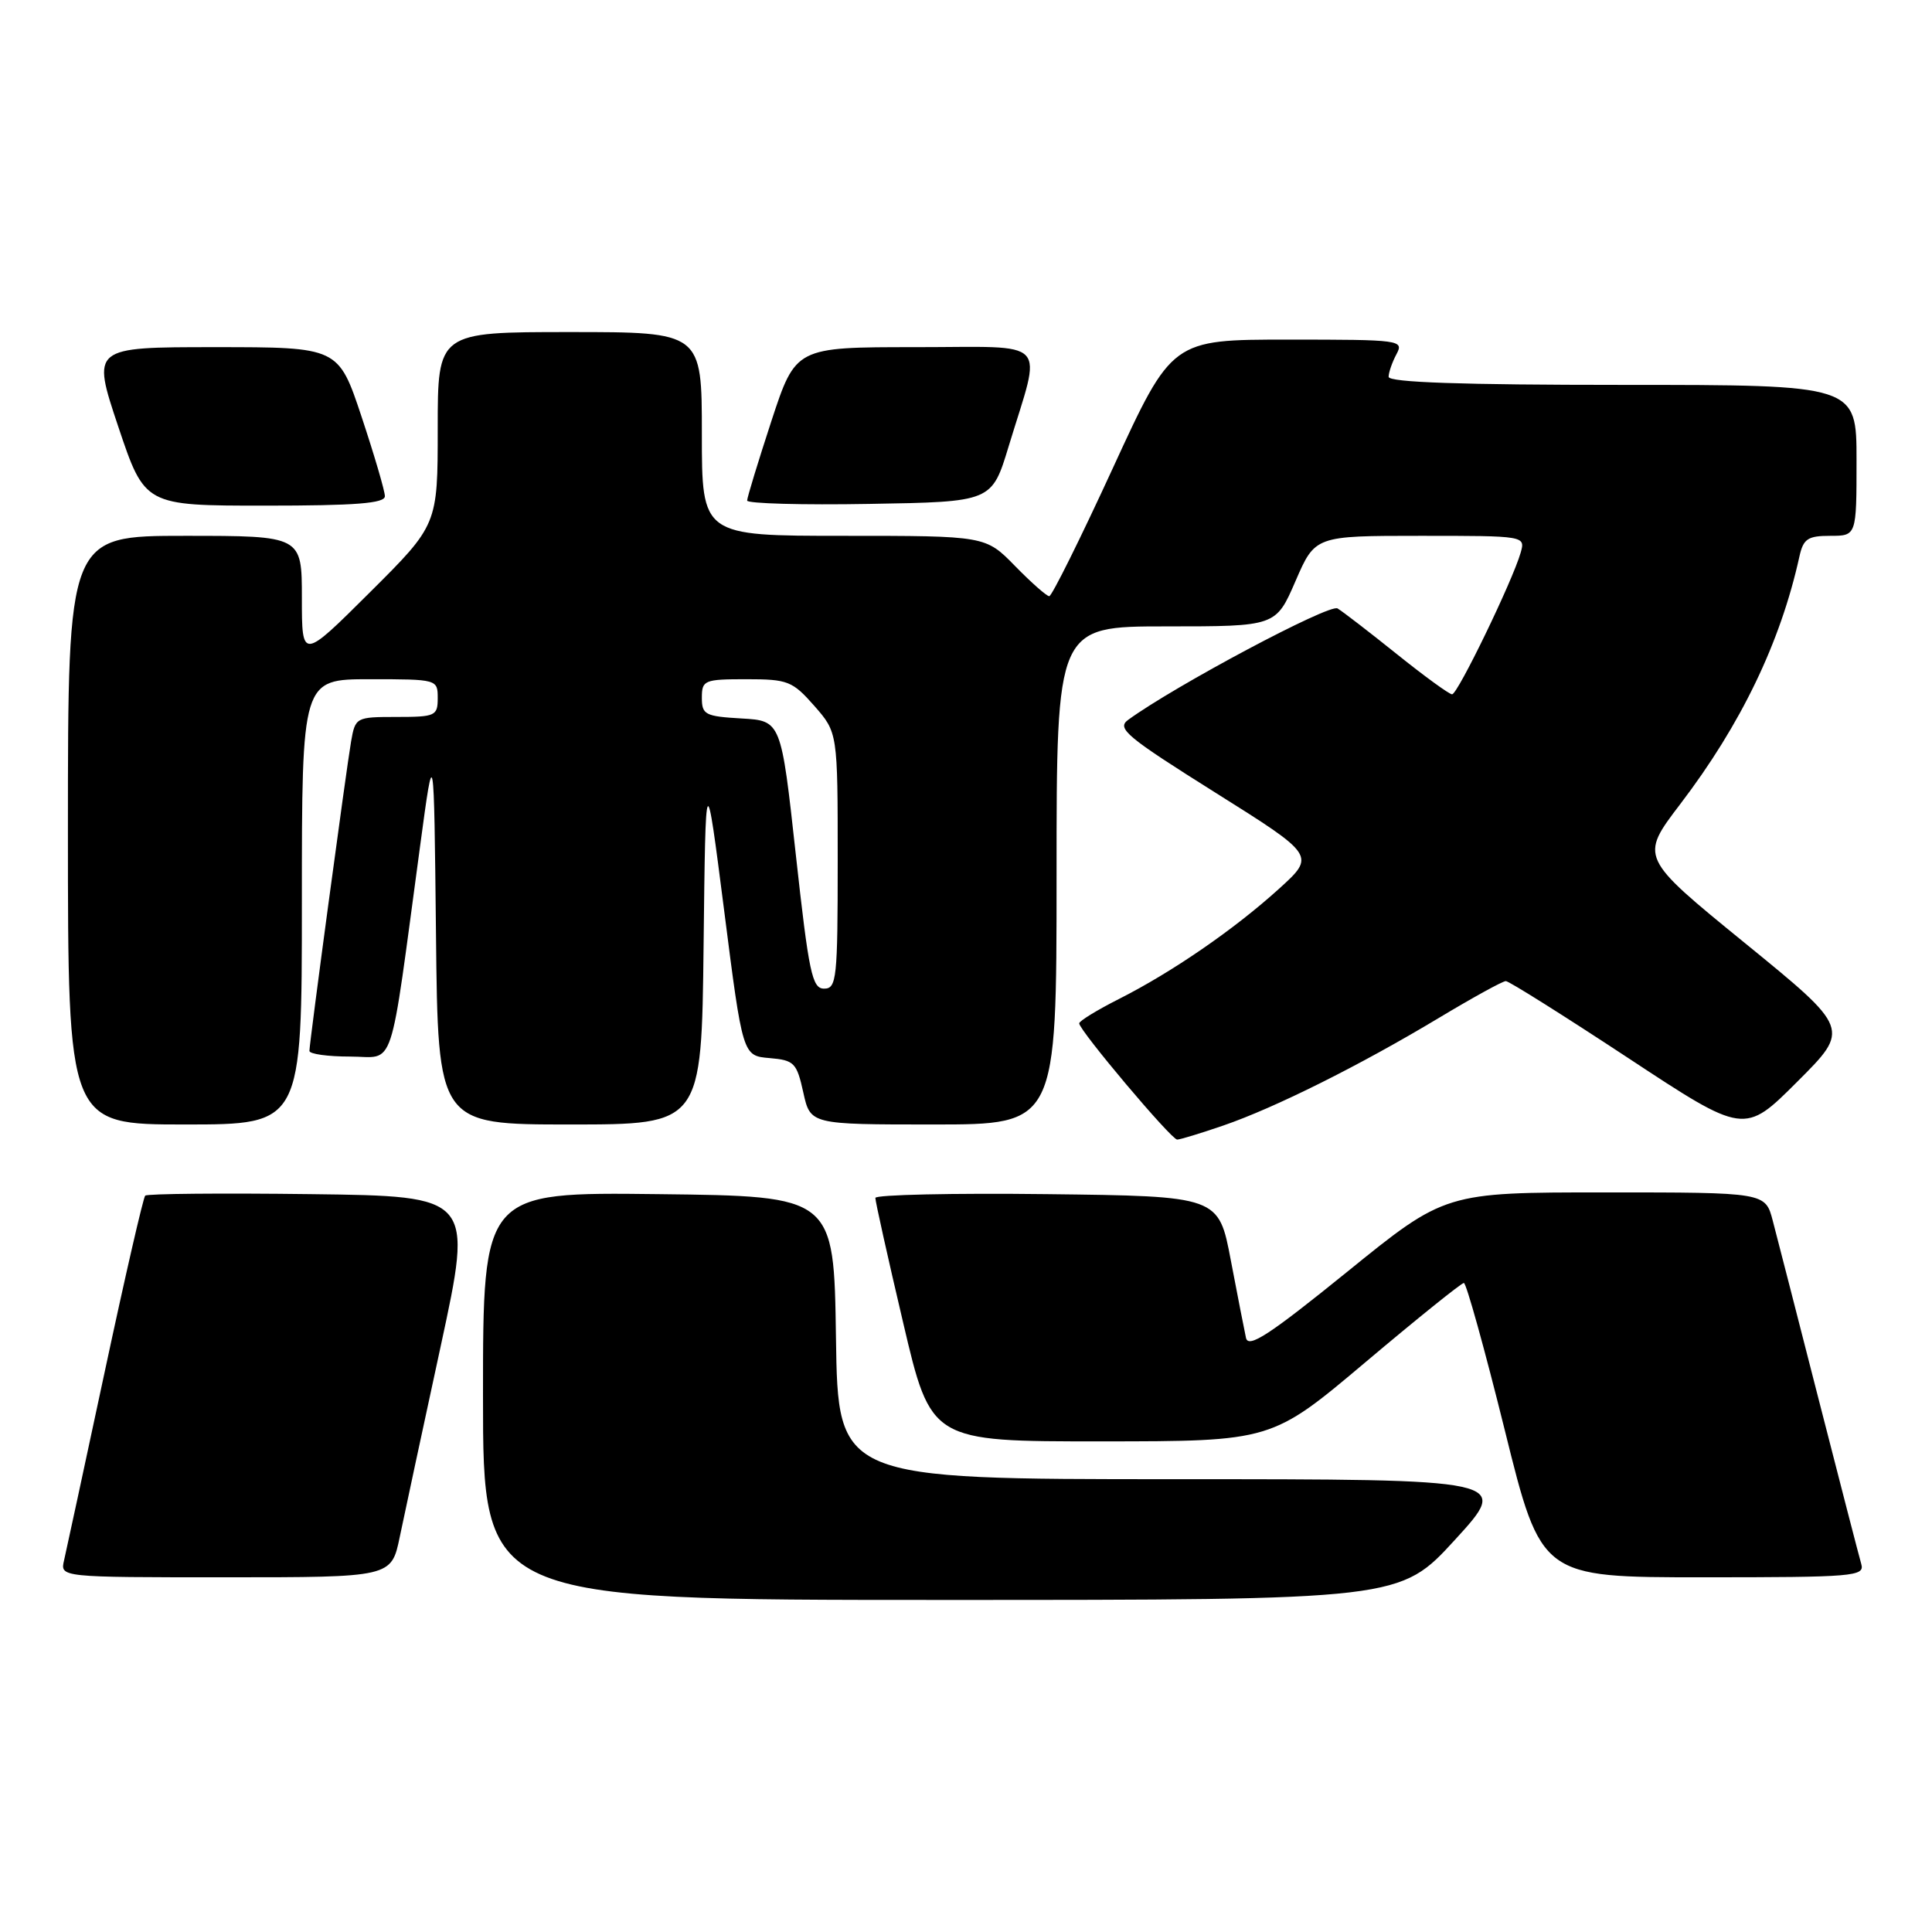 <?xml version="1.0" encoding="UTF-8" standalone="no"?>
<!DOCTYPE svg PUBLIC "-//W3C//DTD SVG 1.1//EN" "http://www.w3.org/Graphics/SVG/1.1/DTD/svg11.dtd" >
<svg xmlns="http://www.w3.org/2000/svg" xmlns:xlink="http://www.w3.org/1999/xlink" version="1.1" viewBox="0 0 256 256">
 <g >
 <path fill="currentColor"
d=" M 192.82 204.00 C 200.13 196.00 200.13 196.00 155.59 196.00 C 111.04 196.00 111.04 196.00 110.77 177.25 C 110.50 158.50 110.50 158.50 87.25 158.23 C 64.00 157.96 64.00 157.96 64.00 184.98 C 64.00 212.00 64.00 212.00 124.75 212.00 C 185.50 212.00 185.50 212.00 192.82 204.00 Z  M 52.97 203.65 C 53.58 200.71 56.02 189.35 58.39 178.40 C 62.69 158.50 62.69 158.50 41.20 158.23 C 29.38 158.08 19.49 158.17 19.24 158.43 C 18.98 158.69 16.57 169.16 13.89 181.70 C 11.21 194.24 8.77 205.51 8.49 206.75 C 7.96 209.00 7.96 209.00 29.91 209.00 C 51.86 209.00 51.86 209.00 52.97 203.65 Z  M 246.63 207.25 C 246.35 206.29 243.82 196.50 241.00 185.50 C 238.19 174.50 235.44 163.81 234.90 161.75 C 233.92 158.00 233.92 158.00 212.71 158.00 C 191.49 158.00 191.49 158.00 178.50 168.53 C 168.19 176.88 165.42 178.69 165.10 177.28 C 164.89 176.30 163.98 171.68 163.09 167.00 C 161.48 158.50 161.48 158.50 138.74 158.23 C 126.23 158.08 115.99 158.31 115.99 158.73 C 115.98 159.15 117.63 166.59 119.67 175.25 C 123.36 191.00 123.36 191.00 145.93 190.99 C 168.50 190.98 168.50 190.98 180.94 180.49 C 187.78 174.72 193.65 170.00 193.97 170.00 C 194.29 170.00 196.73 178.78 199.39 189.50 C 204.22 209.00 204.22 209.00 225.68 209.00 C 245.64 209.00 247.10 208.88 246.63 207.25 Z  M 162.09 149.14 C 168.93 146.79 180.17 141.18 190.64 134.89 C 195.12 132.20 199.11 130.00 199.53 130.00 C 199.94 130.00 207.22 134.58 215.71 140.17 C 231.14 150.34 231.14 150.34 238.15 143.33 C 245.16 136.33 245.16 136.33 231.21 124.96 C 217.27 113.60 217.27 113.60 222.64 106.55 C 230.69 95.99 235.92 85.13 238.43 73.75 C 238.95 71.39 239.54 71.00 242.52 71.00 C 246.00 71.00 246.00 71.00 246.00 61.00 C 246.00 51.00 246.00 51.00 215.00 51.00 C 193.73 51.00 184.00 50.67 184.00 49.93 C 184.00 49.35 184.47 48.00 185.04 46.93 C 186.04 45.06 185.59 45.00 170.68 45.00 C 155.29 45.00 155.29 45.00 147.47 62.00 C 143.17 71.35 139.37 79.00 139.03 79.00 C 138.69 79.00 136.65 77.20 134.50 75.00 C 130.59 71.00 130.59 71.00 111.80 71.00 C 93.00 71.00 93.00 71.00 93.00 57.50 C 93.00 44.00 93.00 44.00 75.50 44.00 C 58.00 44.00 58.00 44.00 58.00 56.77 C 58.00 69.54 58.00 69.54 49.00 78.50 C 40.00 87.46 40.00 87.46 40.00 79.23 C 40.00 71.00 40.00 71.00 24.50 71.00 C 9.00 71.00 9.00 71.00 9.00 110.00 C 9.00 149.00 9.00 149.00 24.50 149.00 C 40.00 149.00 40.00 149.00 40.00 119.50 C 40.00 90.00 40.00 90.00 49.00 90.00 C 57.93 90.00 58.00 90.02 58.00 92.50 C 58.00 94.86 57.70 95.00 52.55 95.00 C 47.17 95.00 47.08 95.05 46.52 98.25 C 45.88 101.95 41.01 138.11 41.00 139.25 C 41.00 139.66 43.42 140.00 46.38 140.00 C 52.47 140.00 51.50 142.92 55.68 112.00 C 57.50 98.50 57.50 98.50 57.77 123.75 C 58.03 149.00 58.03 149.00 75.50 149.00 C 92.96 149.00 92.96 149.00 93.23 125.25 C 93.50 101.50 93.50 101.50 95.96 120.70 C 98.41 139.90 98.41 139.90 101.96 140.20 C 105.24 140.48 105.57 140.82 106.44 144.75 C 107.38 149.00 107.38 149.00 123.69 149.00 C 140.00 149.00 140.00 149.00 140.00 116.00 C 140.00 83.00 140.00 83.00 154.53 83.00 C 169.06 83.00 169.06 83.00 171.66 77.00 C 174.26 71.00 174.26 71.00 188.20 71.00 C 202.13 71.00 202.13 71.00 201.49 73.25 C 200.43 76.96 193.15 92.00 192.41 92.00 C 192.03 92.00 188.75 89.61 185.11 86.69 C 181.47 83.77 177.93 81.04 177.23 80.62 C 176.15 79.97 155.64 90.89 149.48 95.39 C 147.93 96.52 149.25 97.62 161.03 105.02 C 174.33 113.37 174.33 113.37 169.44 117.80 C 163.52 123.16 155.33 128.80 148.25 132.38 C 145.36 133.84 143.00 135.29 143.00 135.60 C 143.00 136.52 155.20 151.00 155.98 151.00 C 156.37 151.00 159.12 150.16 162.09 149.14 Z  M 51.00 65.75 C 51.00 65.07 49.61 60.34 47.92 55.25 C 44.84 46.00 44.84 46.00 28.49 46.00 C 12.15 46.00 12.15 46.00 15.66 56.50 C 19.18 67.00 19.18 67.00 35.09 67.00 C 47.13 67.00 51.00 66.70 51.00 65.75 Z  M 133.65 59.15 C 138.08 44.57 139.43 46.00 121.29 46.00 C 105.43 46.00 105.43 46.00 102.21 55.80 C 100.45 61.19 99.00 65.93 99.00 66.33 C 99.00 66.72 106.29 66.93 115.21 66.77 C 131.42 66.50 131.42 66.50 133.65 59.15 Z  M 105.45 113.25 C 103.50 95.50 103.50 95.50 98.25 95.20 C 93.43 94.92 93.00 94.70 93.00 92.45 C 93.00 90.13 93.31 90.00 98.90 90.00 C 104.39 90.00 105.00 90.24 107.90 93.53 C 111.00 97.07 111.00 97.07 111.00 114.03 C 111.00 129.70 110.86 131.00 109.20 131.00 C 107.61 131.00 107.18 128.95 105.45 113.25 Z "/>
</g>
</svg>